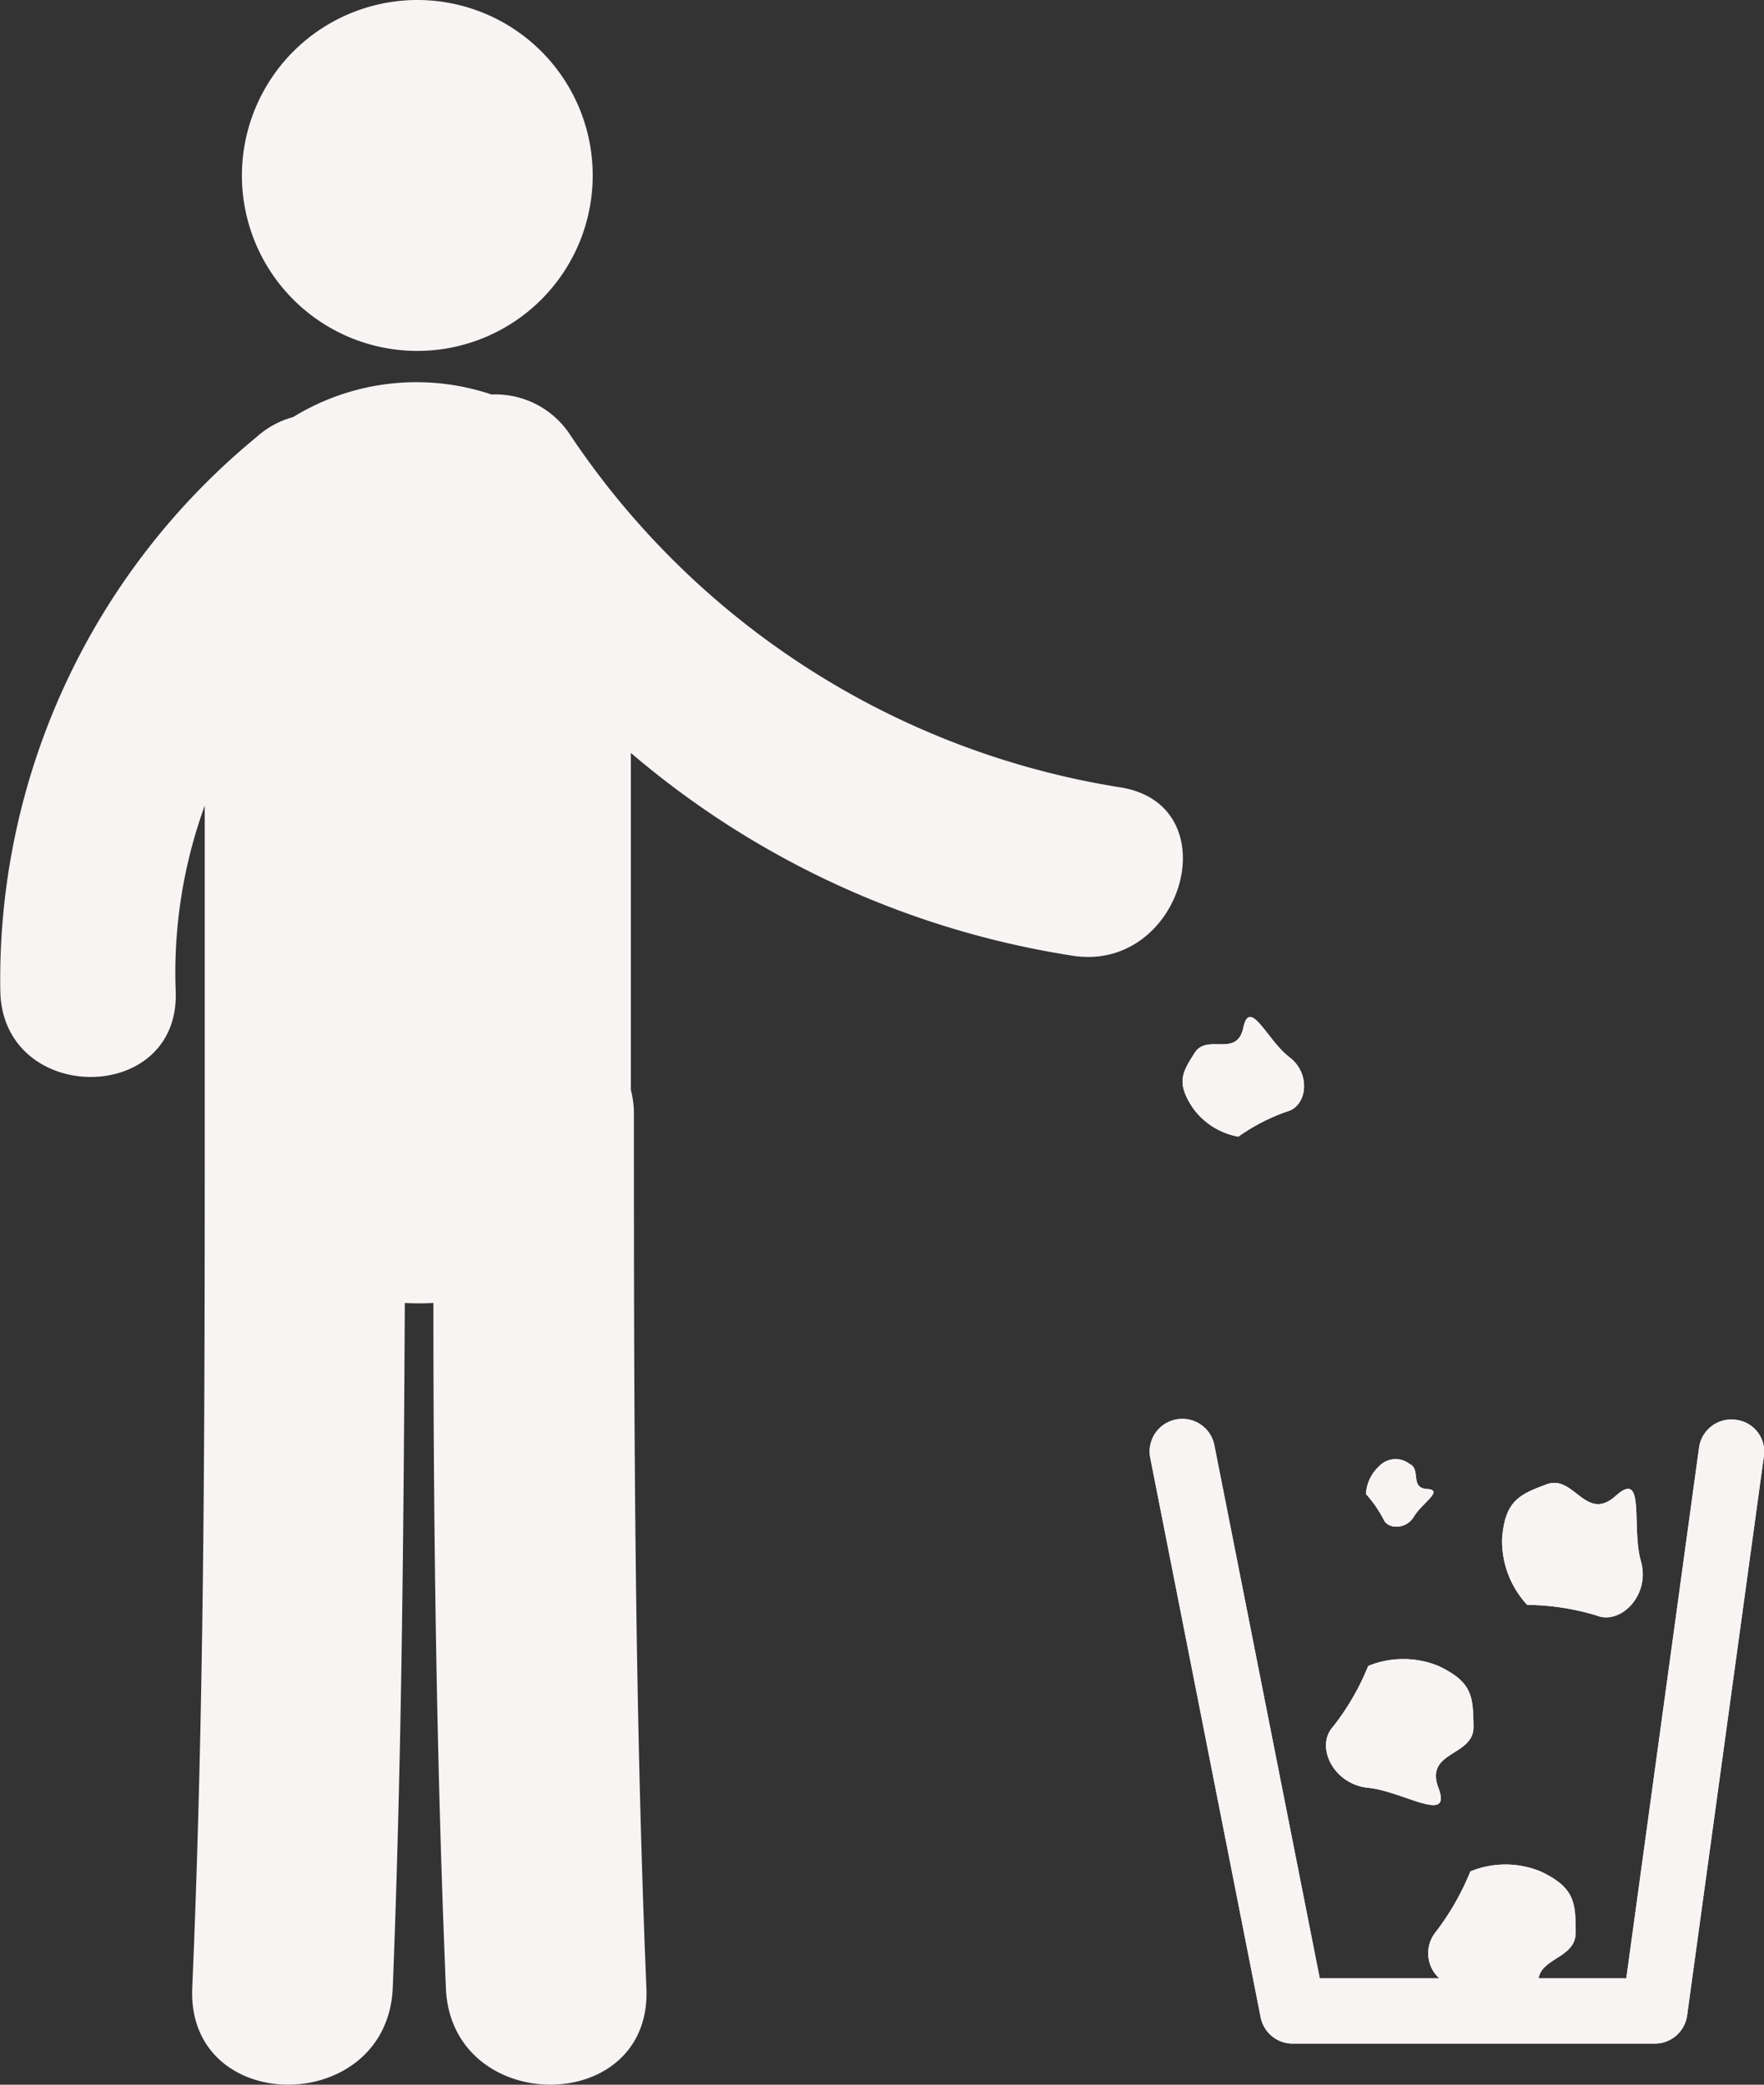 <svg xmlns="http://www.w3.org/2000/svg" width="16.232" height="19.177" viewBox="0 0 16.232 19.177">
  <rect x="0" y="0" width="16.232" height="19.177" fill="#333333" stroke="none"/>
  <g id="Group_5565" data-name="Group 5565" transform="translate(9019 -3585.088)">
    <path id="Path_868" data-name="Path 868" d="M6.444,0A1.614,1.614,0,1,1,4.83,1.614,1.616,1.616,0,0,1,6.444,0Z" transform="translate(-9021.604 3585.088)" fill="#f8f4f4"/>
    <path id="Path_869" data-name="Path 869" d="M10.3,11.349A7.5,7.5,0,0,1,5.236,8.088a.822.822,0,0,0-.71-.351A2.166,2.166,0,0,0,2.7,7.945a.815.815,0,0,0-.337.184A6.455,6.455,0,0,0,.006,13.235c.032,1.038,1.646,1.042,1.614,0a4.5,4.5,0,0,1,.267-1.716v2.675c0,.042,0,.078,0,.115,0,.018,0,.032,0,.051,0,2.68,0,5.355-.115,8.034-.051,1.19,1.794,1.185,1.845,0,.083-2.1.1-4.2.111-6.3a2.5,2.5,0,0,0,.263,0c0,2.1.028,4.2.115,6.3.046,1.185,1.9,1.19,1.845,0-.111-2.675-.115-5.355-.115-8.034a.867.867,0,0,0-.028-.226v-3.1A8.192,8.192,0,0,0,9.876,12.9C10.891,13.055,11.329,11.5,10.3,11.349Z" transform="translate(-9019.003 3580.98)" fill="#f8f4f4"/>
    <path id="Path_870" data-name="Path 870" d="M28.34,28.315a.3.3,0,0,0-.341.258l-.669,4.879h-.807c.032-.189.341-.189.341-.42,0-.277-.009-.415-.323-.563a.852.852,0,0,0-.646,0,2.39,2.39,0,0,1-.323.563.31.31,0,0,0,.037.42h-1.1l-.969-4.9a.3.3,0,0,0-.355-.24.3.3,0,0,0-.235.355l1.015,5.142a.3.3,0,0,0,.3.244h3.325a.3.3,0,0,0,.3-.263l.706-5.142A.294.294,0,0,0,28.34,28.315Z" transform="translate(-9031.365 3569.834)" fill="#f8f4f4"/>
    <path id="Path_871" data-name="Path 871" d="M26.847,34.274c.323.032.775.341.646,0s.327-.286.323-.563-.009-.41-.323-.558a.852.852,0,0,0-.646,0,2.3,2.3,0,0,1-.323.558C26.358,33.891,26.524,34.242,26.847,34.274Z" transform="translate(-9033.257 3567.26)" fill="#f8f4f4"/>
    <path id="Path_872" data-name="Path 872" d="M30.835,30.792c.221.092.5-.184.41-.5s.046-.849-.231-.6-.383-.2-.636-.106-.383.152-.41.5a.863.863,0,0,0,.231.609A2.293,2.293,0,0,1,30.835,30.792Z" transform="translate(-9035.146 3569.156)" fill="#f8f4f4"/>
    <path id="Path_873" data-name="Path 873" d="M24.11,21.381a1.8,1.8,0,0,1,.447-.231c.184-.046.226-.346.023-.5s-.364-.553-.424-.272-.332.051-.447.231-.171.272-.023.5A.657.657,0,0,0,24.11,21.381Z" transform="translate(-9031.715 3574.163)" fill="#f8f4f4"/>
    <path id="Path_874" data-name="Path 874" d="M27.7,29.633c.074-.125.281-.244.12-.254s-.051-.18-.161-.231a.209.209,0,0,0-.281.023.377.377,0,0,0-.12.254,1.138,1.138,0,0,1,.161.231C27.458,29.753,27.629,29.753,27.7,29.633Z" transform="translate(-9033.689 3569.406)" fill="#f8f4f4"/>
    <path id="Path_875" data-name="Path 875" d="M28.34,28.315a.3.3,0,0,0-.341.258l-.669,4.879h-.807c.032-.189.341-.189.341-.42,0-.277-.009-.415-.323-.563a.852.852,0,0,0-.646,0,2.39,2.39,0,0,1-.323.563.31.31,0,0,0,.037.42h-1.1l-.969-4.9a.3.3,0,0,0-.355-.24.3.3,0,0,0-.235.355l1.015,5.142a.3.3,0,0,0,.3.244h3.325a.3.3,0,0,0,.3-.263l.706-5.142A.294.294,0,0,0,28.34,28.315Z" transform="translate(-9031.365 3569.834)" fill="#f8f4f4"/>
    <path id="Path_876" data-name="Path 876" d="M26.847,34.274c.323.032.775.341.646,0s.327-.286.323-.563-.009-.41-.323-.558a.852.852,0,0,0-.646,0,2.3,2.3,0,0,1-.323.558C26.358,33.891,26.524,34.242,26.847,34.274Z" transform="translate(-9033.257 3567.26)" fill="#f8f4f4"/>
    <path id="Path_877" data-name="Path 877" d="M30.835,30.792c.221.092.5-.184.41-.5s.046-.849-.231-.6-.383-.2-.636-.106-.383.152-.41.5a.863.863,0,0,0,.231.609A2.293,2.293,0,0,1,30.835,30.792Z" transform="translate(-9035.146 3569.156)" fill="#f8f4f4"/>
    <path id="Path_878" data-name="Path 878" d="M24.11,21.381a1.8,1.8,0,0,1,.447-.231c.184-.046.226-.346.023-.5s-.364-.553-.424-.272-.332.051-.447.231-.171.272-.023.5A.657.657,0,0,0,24.11,21.381Z" transform="translate(-9031.715 3574.163)" fill="#f8f4f4"/>
    <path id="Path_879" data-name="Path 879" d="M27.7,29.633c.074-.125.281-.244.12-.254s-.051-.18-.161-.231a.209.209,0,0,0-.281.023.377.377,0,0,0-.12.254,1.138,1.138,0,0,1,.161.231C27.458,29.753,27.629,29.753,27.7,29.633Z" transform="translate(-9033.689 3569.406)" fill="#f8f4f4"/>
  </g>
</svg>
